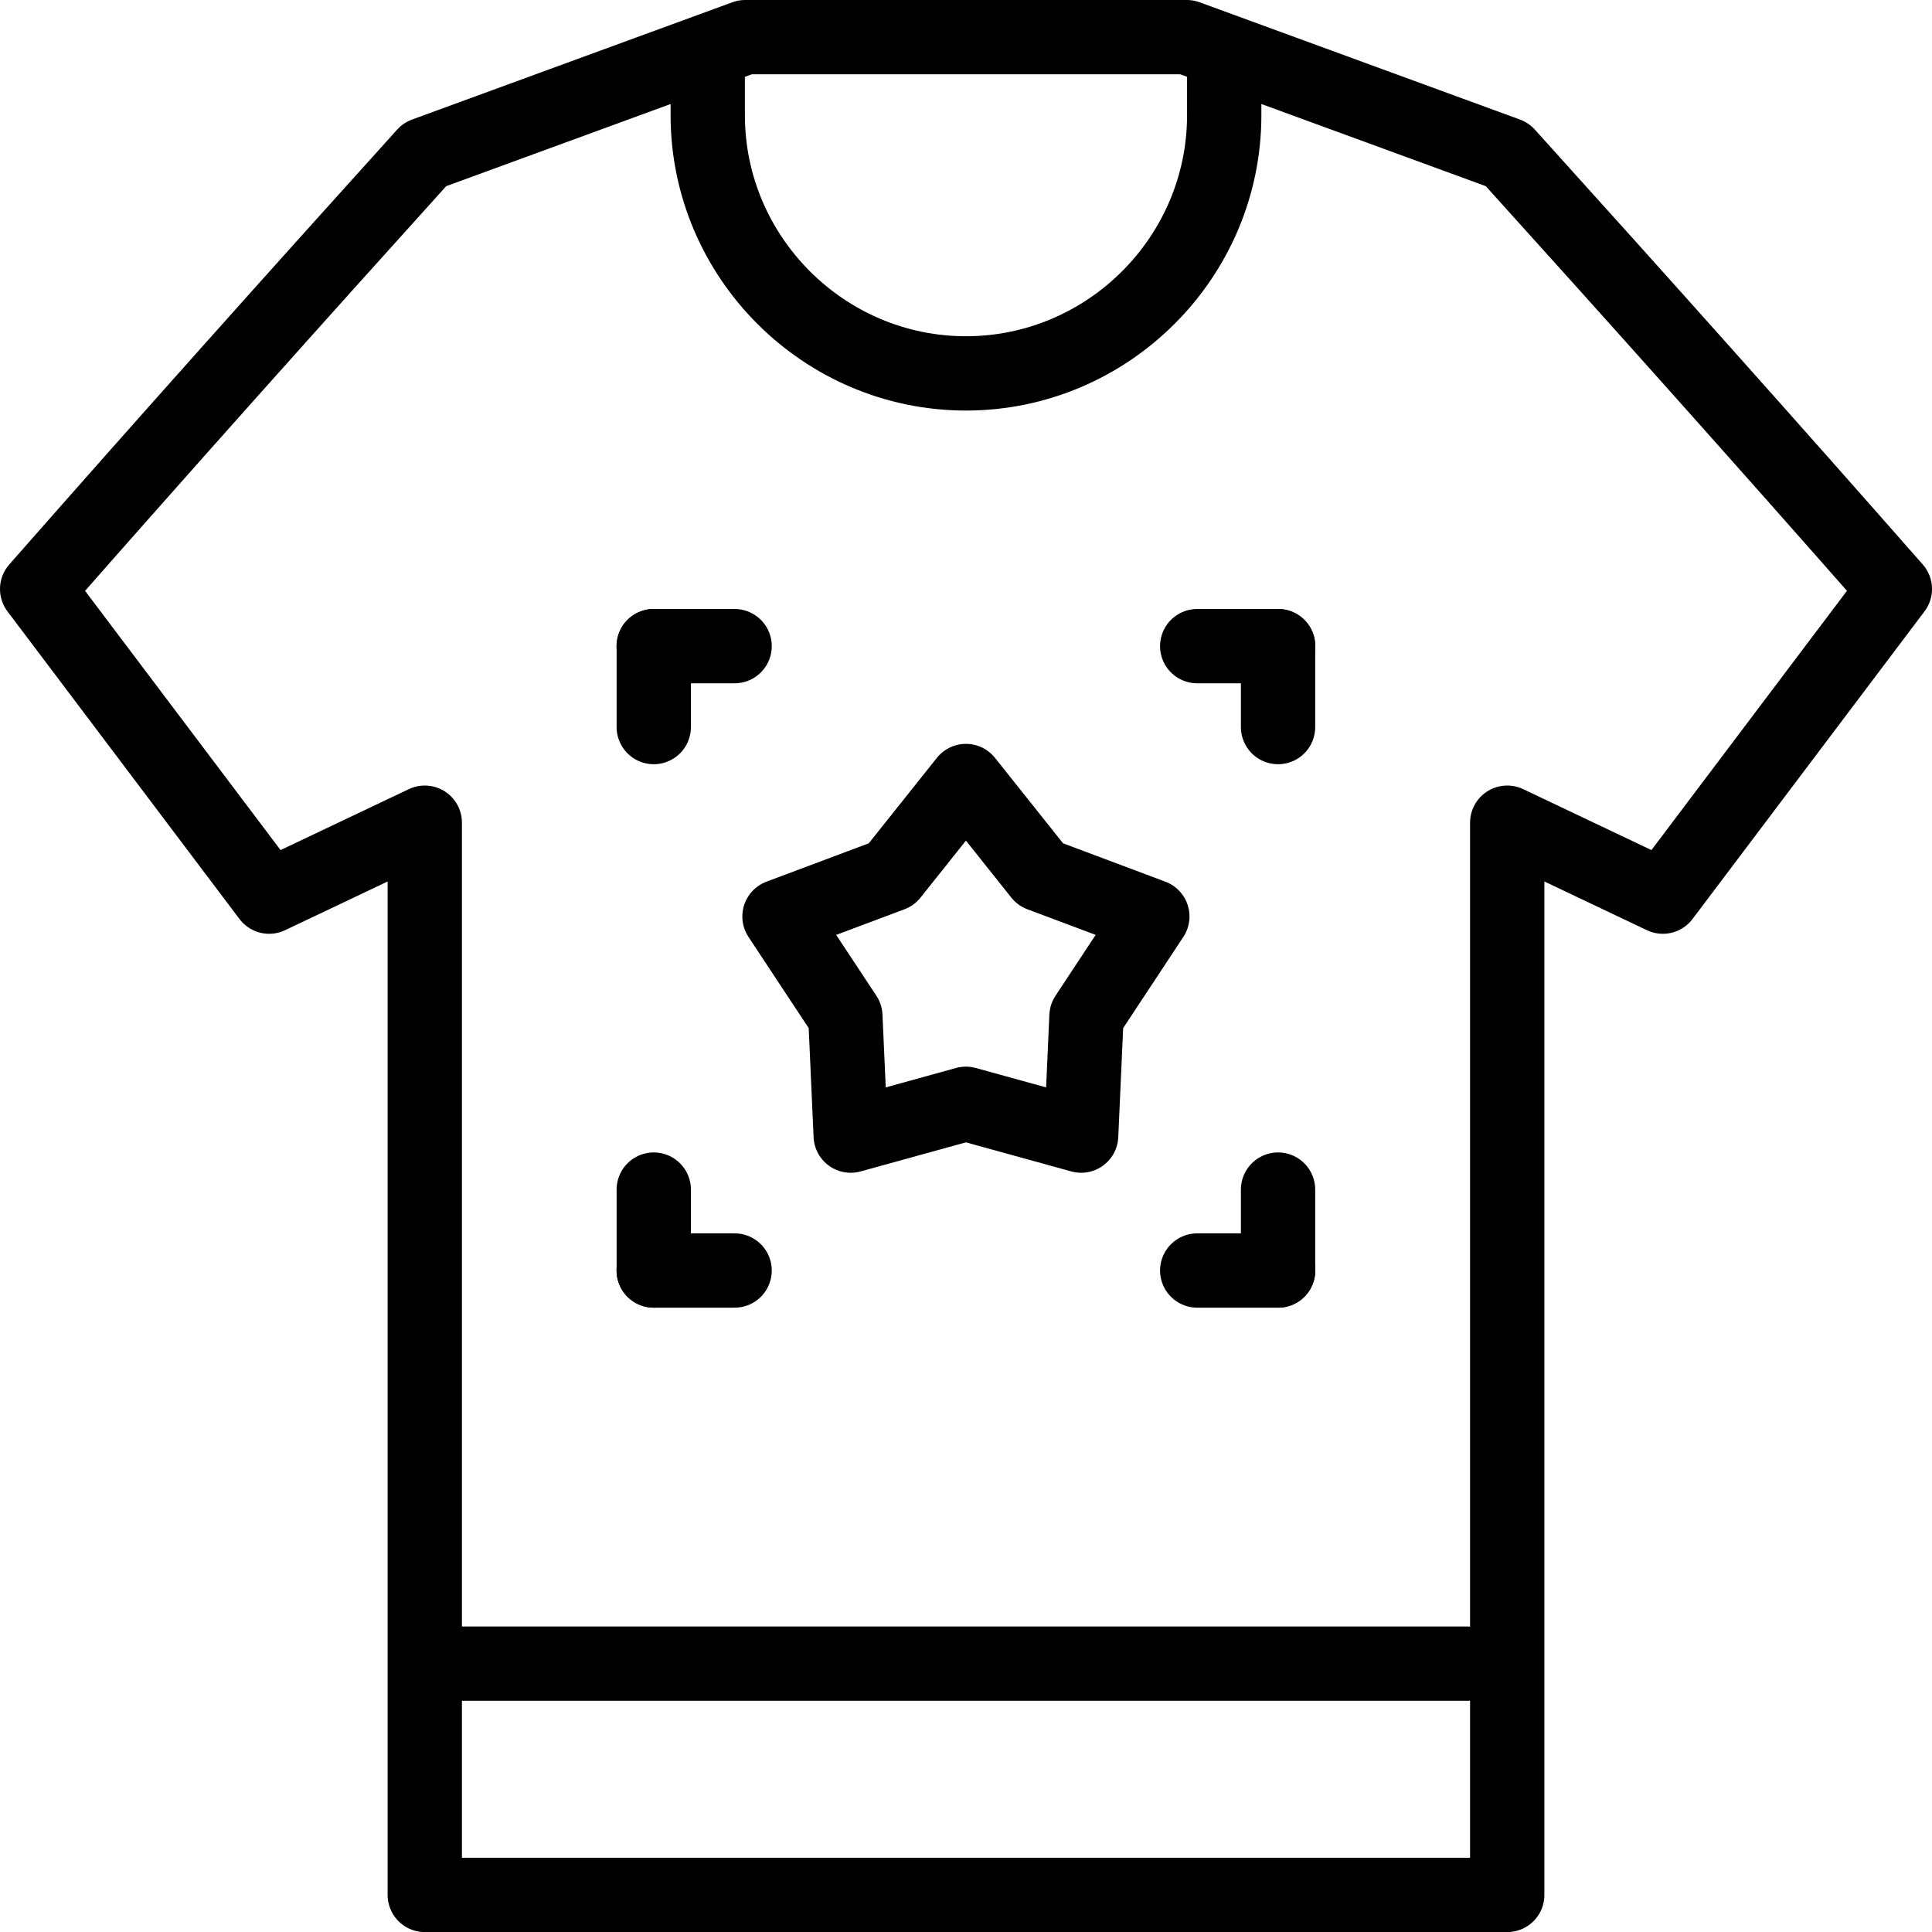 <svg width="52" height="52" viewBox="0 0 52 52" fill="none" xmlns="http://www.w3.org/2000/svg">
<path d="M32.95 1.83V3.1C32.95 6.922 29.822 10.05 25.999 10.05C22.177 10.05 19.049 6.922 19.049 3.1V1.83" stroke="black" stroke-width="2" stroke-miterlimit="22.926" stroke-linecap="round" stroke-linejoin="round"/>
<path fill-rule="evenodd" clip-rule="evenodd" d="M11.433 4.157L20.056 1H31.944L40.567 4.157C44.074 8.039 47.547 11.924 51 15.853L44.756 24.133C43.36 23.47 41.963 22.806 40.567 22.143V51.002C30.856 51.002 21.145 51.002 11.433 51.002V22.143C10.037 22.806 8.64 23.47 7.244 24.133L1 15.854C4.454 11.924 7.926 8.039 11.433 4.157Z" stroke="black" stroke-width="2" stroke-miterlimit="22.926" stroke-linecap="round" stroke-linejoin="round"/>
<path d="M17.596 17.391V19.569" stroke="black" stroke-width="2" stroke-miterlimit="22.926" stroke-linecap="round" stroke-linejoin="round"/>
<path d="M19.772 17.391H17.594" stroke="black" stroke-width="2" stroke-miterlimit="22.926" stroke-linecap="round" stroke-linejoin="round"/>
<path d="M34.399 17.391V19.569" stroke="black" stroke-width="2" stroke-miterlimit="22.926" stroke-linecap="round" stroke-linejoin="round"/>
<path d="M32.223 17.391H34.402" stroke="black" stroke-width="2" stroke-miterlimit="22.926" stroke-linecap="round" stroke-linejoin="round"/>
<path d="M17.596 34.196V32.018" stroke="black" stroke-width="2" stroke-miterlimit="22.926" stroke-linecap="round" stroke-linejoin="round"/>
<path d="M19.772 34.196H17.594" stroke="black" stroke-width="2" stroke-miterlimit="22.926" stroke-linecap="round" stroke-linejoin="round"/>
<path d="M34.399 34.196V32.018" stroke="black" stroke-width="2" stroke-miterlimit="22.926" stroke-linecap="round" stroke-linejoin="round"/>
<path d="M32.223 34.196H34.402" stroke="black" stroke-width="2" stroke-miterlimit="22.926" stroke-linecap="round" stroke-linejoin="round"/>
<path fill-rule="evenodd" clip-rule="evenodd" d="M25.998 21.021L28.003 23.537L31.015 24.667L29.243 27.352L29.099 30.565L25.998 29.709L22.897 30.565L22.753 27.351L20.98 24.667L23.993 23.537L25.998 21.021Z" stroke="black" stroke-width="2" stroke-miterlimit="22.926" stroke-linecap="round" stroke-linejoin="round"/>
<path d="M12.409 44.777H39.485" stroke="black" stroke-width="2" stroke-miterlimit="22.926" stroke-linecap="round" stroke-linejoin="round"/>
</svg>

